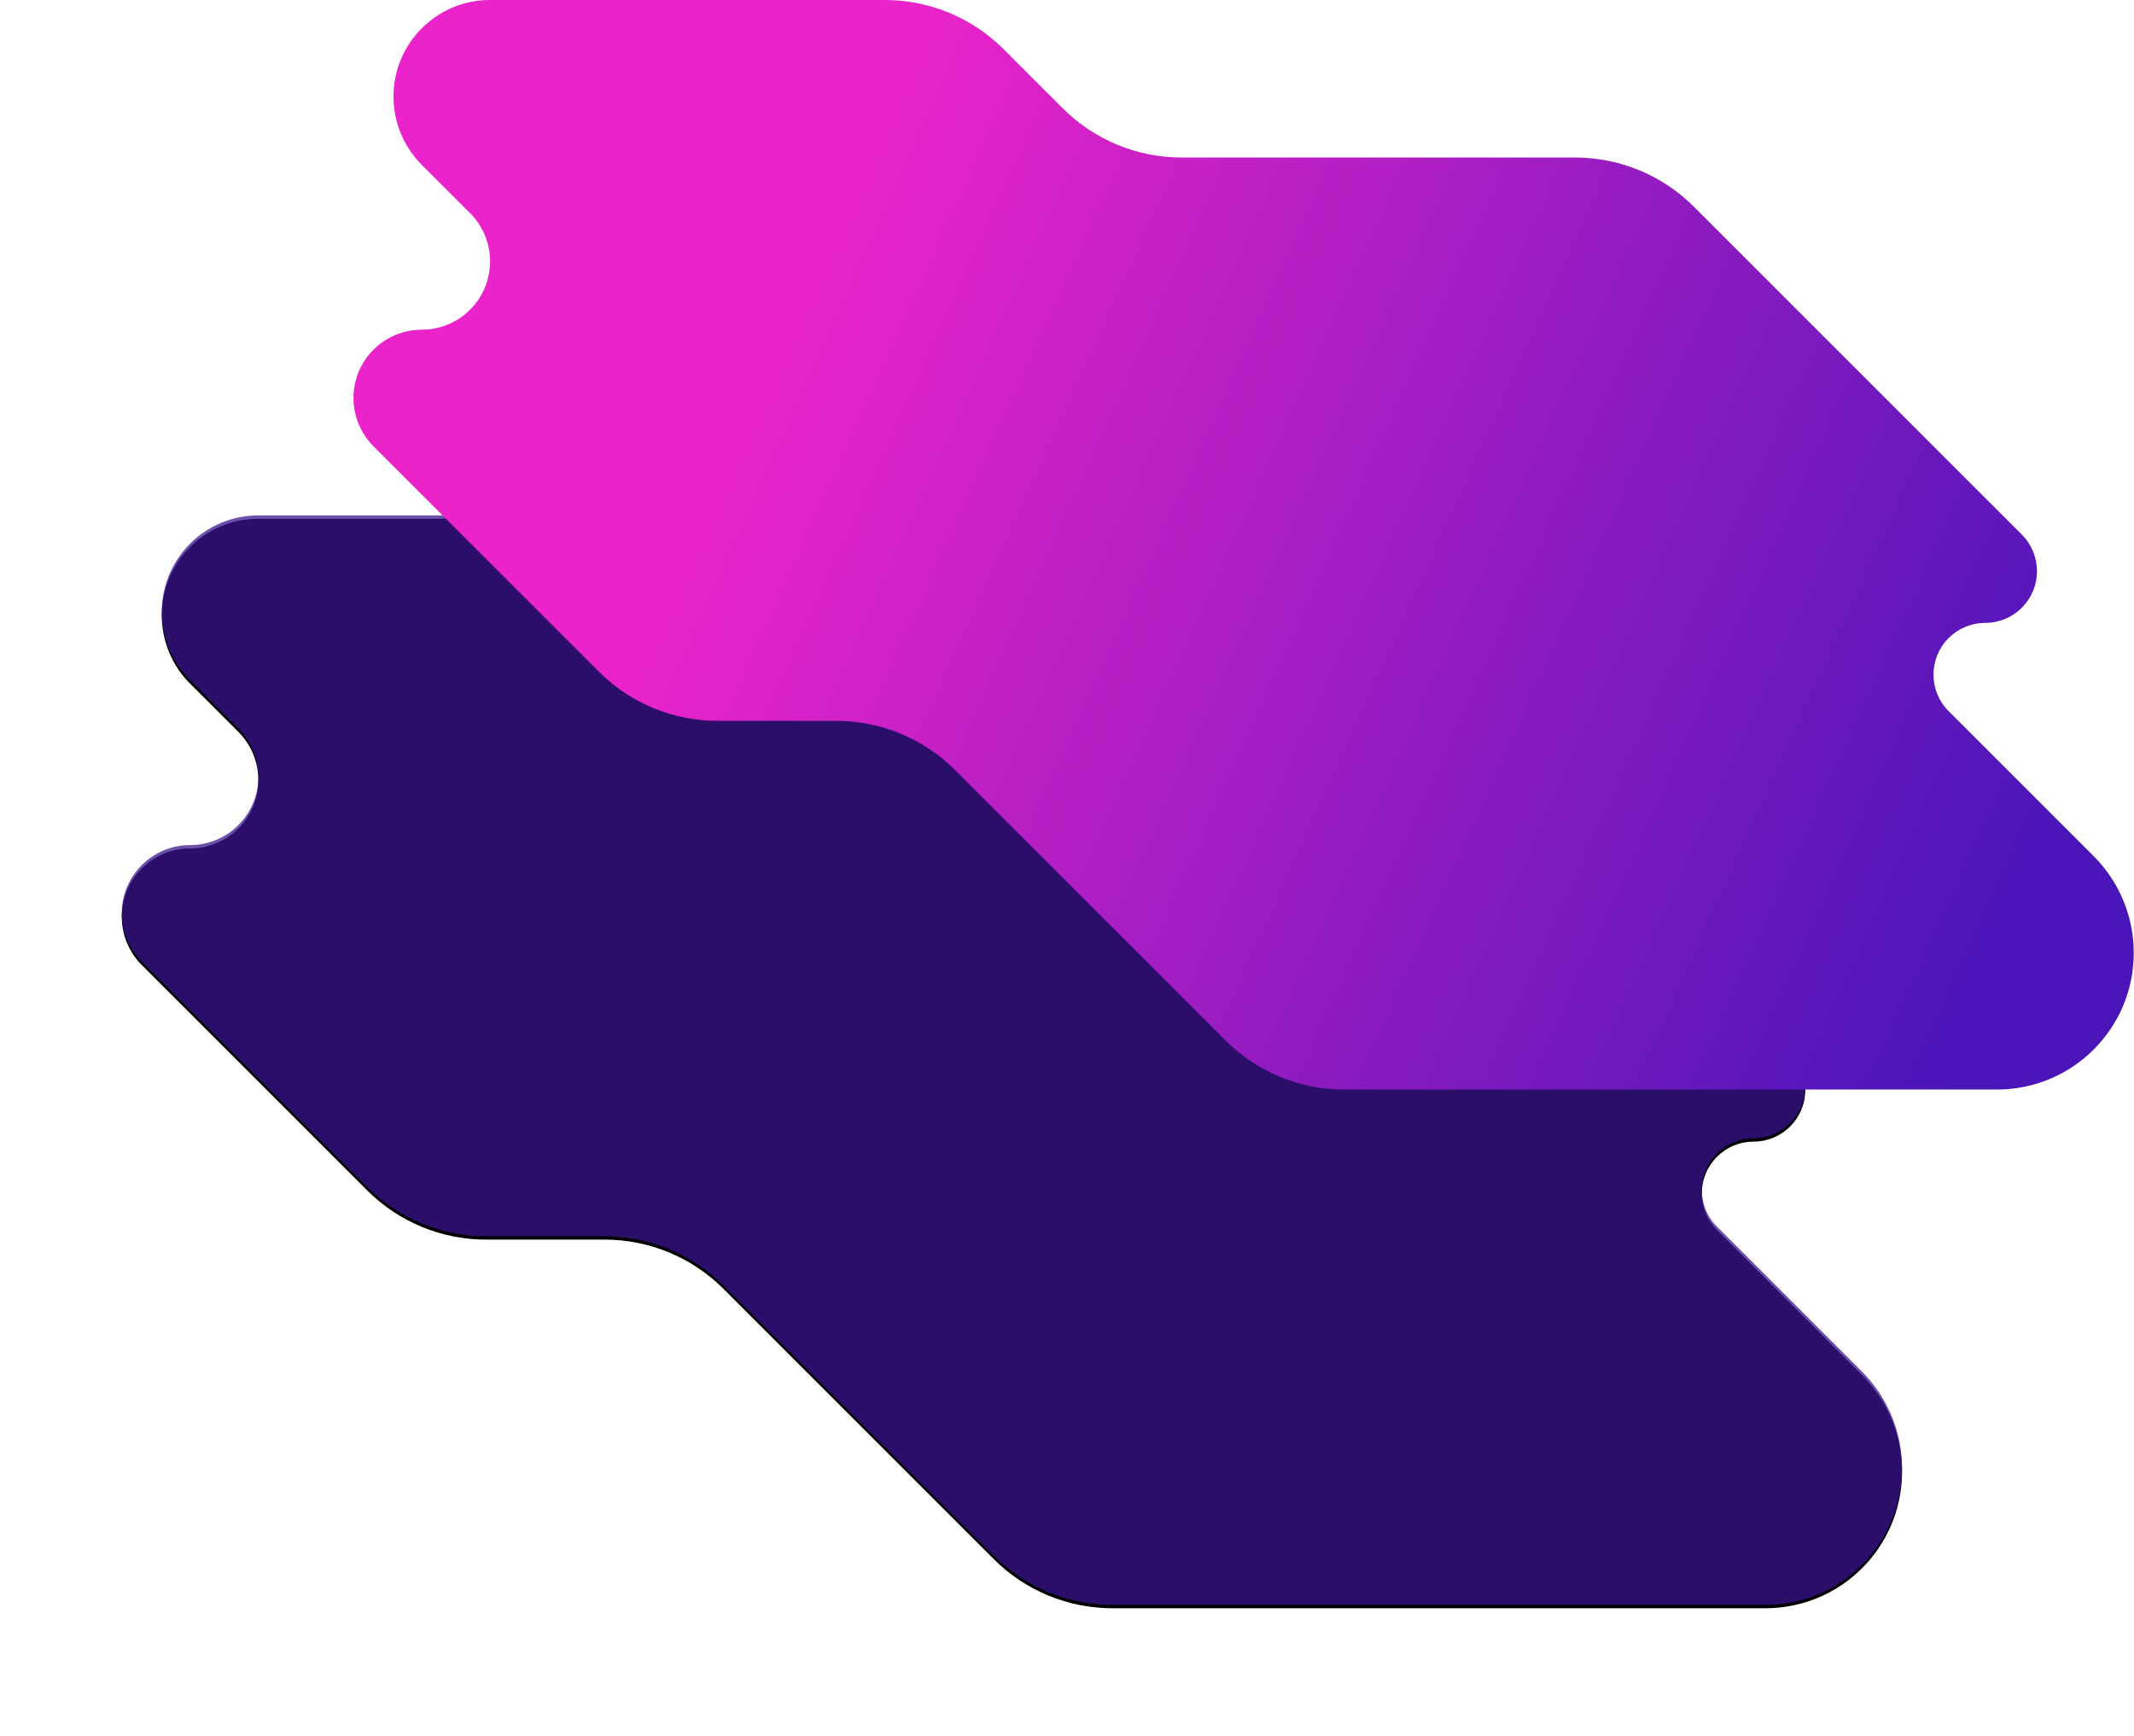 <svg width="1271" height="1034" viewBox="0 0 1271 1034" fill="none" xmlns="http://www.w3.org/2000/svg">
<g clip-path="url(#clip0_16_9)">
<g filter="url(#filter0_d_16_9)">
<path d="M84.445 572.84L218.73 707.112C237.484 725.864 262.918 736.398 289.438 736.398H360.131C386.651 736.398 412.086 746.933 430.839 765.685L591.879 926.712C610.632 945.464 636.065 955.999 662.584 956H1051.44C1096.4 956 1132.85 919.55 1132.85 874.586C1132.85 863.894 1130.75 853.307 1126.65 843.429C1122.56 833.551 1116.56 824.576 1109 817.016L1022.61 730.63C1010.58 718.598 1010.58 699.09 1022.61 687.056C1025.47 684.195 1028.87 681.925 1032.61 680.376C1036.34 678.828 1040.35 678.031 1044.4 678.031C1061.42 678.031 1075.21 664.236 1075.21 647.219C1075.21 639.047 1071.96 631.209 1066.19 625.431L870.85 430.11C852.097 411.358 826.662 400.823 800.142 400.823H565.7C539.18 400.823 513.745 390.288 494.992 371.536L459.739 336.286C440.986 317.534 415.552 307 389.032 307H153.88C122.111 307 96.357 332.754 96.357 364.523C96.357 372.077 97.845 379.558 100.736 386.537C103.628 393.516 107.865 399.858 113.207 405.199L141.968 433.959C157.854 449.843 157.855 475.599 141.971 491.484C138.194 495.262 133.709 498.258 128.774 500.302C123.839 502.347 118.549 503.399 113.207 503.399C90.742 503.399 72.53 521.61 72.53 544.075C72.53 549.417 73.582 554.707 75.627 559.642C77.671 564.577 80.668 569.062 84.445 572.839V572.84Z" fill="black"/>
</g>
<path d="M84.445 572.84L218.73 707.112C237.484 725.864 262.918 736.398 289.438 736.398H360.131C386.651 736.398 412.086 746.933 430.839 765.685L591.879 926.712C610.632 945.464 636.065 955.999 662.584 956H1051.44C1096.4 956 1132.85 919.55 1132.85 874.586C1132.85 863.894 1130.75 853.307 1126.65 843.429C1122.56 833.551 1116.56 824.576 1109 817.016L1022.61 730.63C1010.58 718.598 1010.58 699.09 1022.61 687.056C1025.47 684.195 1028.87 681.925 1032.61 680.376C1036.34 678.828 1040.35 678.031 1044.4 678.031C1061.42 678.031 1075.21 664.236 1075.21 647.219C1075.21 639.047 1071.96 631.209 1066.19 625.431L870.85 430.11C852.097 411.358 826.662 400.823 800.142 400.823H565.7C539.18 400.823 513.745 390.288 494.992 371.536L459.739 336.286C440.986 317.534 415.552 307 389.032 307H153.88C122.111 307 96.357 332.754 96.357 364.523C96.357 372.077 97.845 379.558 100.736 386.537C103.628 393.516 107.865 399.858 113.207 405.199L141.968 433.959C157.854 449.843 157.855 475.599 141.971 491.484C138.194 495.262 133.709 498.258 128.774 500.302C123.839 502.347 118.549 503.399 113.207 503.399C90.742 503.399 72.53 521.61 72.53 544.075C72.53 549.417 73.582 554.707 75.627 559.642C77.671 564.577 80.668 569.062 84.445 572.839V572.84Z" fill="#3B138F" fill-opacity="0.74"/>
<path fill-rule="evenodd" clip-rule="evenodd" d="M222.445 265.84L356.73 400.112C375.484 418.864 400.918 429.398 427.438 429.398H498.131C524.651 429.398 550.086 439.933 568.839 458.685L729.879 619.712C748.632 638.464 774.065 648.999 800.584 649H1189.44C1234.4 649 1270.85 612.55 1270.85 567.586C1270.85 556.894 1268.75 546.307 1264.65 536.429C1260.56 526.551 1254.56 517.576 1247 510.016L1160.61 423.63C1148.58 411.598 1148.58 392.09 1160.61 380.056C1163.47 377.195 1166.87 374.925 1170.61 373.376C1174.34 371.828 1178.35 371.031 1182.4 371.031C1199.42 371.031 1213.21 357.236 1213.21 340.219C1213.21 332.047 1209.96 324.209 1204.19 318.431L1008.85 123.11C990.097 104.358 964.662 93.823 938.142 93.823H703.7C677.18 93.823 651.745 83.288 632.992 64.536L597.739 29.286C578.986 10.534 553.552 9.44326e-05 527.032 0H291.88C260.111 0 234.357 25.754 234.357 57.523C234.357 65.077 235.845 72.558 238.736 79.537C241.628 86.516 245.865 92.858 251.207 98.199L279.968 126.959C295.854 142.843 295.855 168.599 279.971 184.484C276.194 188.262 271.709 191.258 266.774 193.302C261.839 195.347 256.549 196.399 251.207 196.399C228.742 196.399 210.53 214.61 210.53 237.075C210.53 242.417 211.582 247.707 213.627 252.642C215.671 257.577 218.667 262.062 222.445 265.839V265.84Z" fill="url(#paint0_linear_16_9)"/>
</g>
<defs>
<filter id="filter0_d_16_9" x="-4.47" y="232" width="1214.32" height="803" filterUnits="userSpaceOnUse" color-interpolation-filters="sRGB">
<feFlood flood-opacity="0" result="BackgroundImageFix"/>
<feColorMatrix in="SourceAlpha" type="matrix" values="0 0 0 0 0 0 0 0 0 0 0 0 0 0 0 0 0 0 127 0" result="hardAlpha"/>
<feOffset dy="2"/>
<feGaussianBlur stdDeviation="38.5"/>
<feColorMatrix type="matrix" values="0 0 0 0 0 0 0 0 0 0 0 0 0 0 0 0 0 0 0.024 0"/>
<feBlend mode="normal" in2="BackgroundImageFix" result="effect1_dropShadow_16_9"/>
<feBlend mode="normal" in="SourceGraphic" in2="effect1_dropShadow_16_9" result="shape"/>
</filter>
<linearGradient id="paint0_linear_16_9" x1="210.53" y1="234.594" x2="1154.12" y2="661.703" gradientUnits="userSpaceOnUse">
<stop offset="0.206" stop-color="#EA24CA"/>
<stop offset="1" stop-color="#4915B9"/>
</linearGradient>
<clipPath id="clip0_16_9">
<rect width="1271" height="1034" fill="white"/>
</clipPath>
</defs>
</svg>
